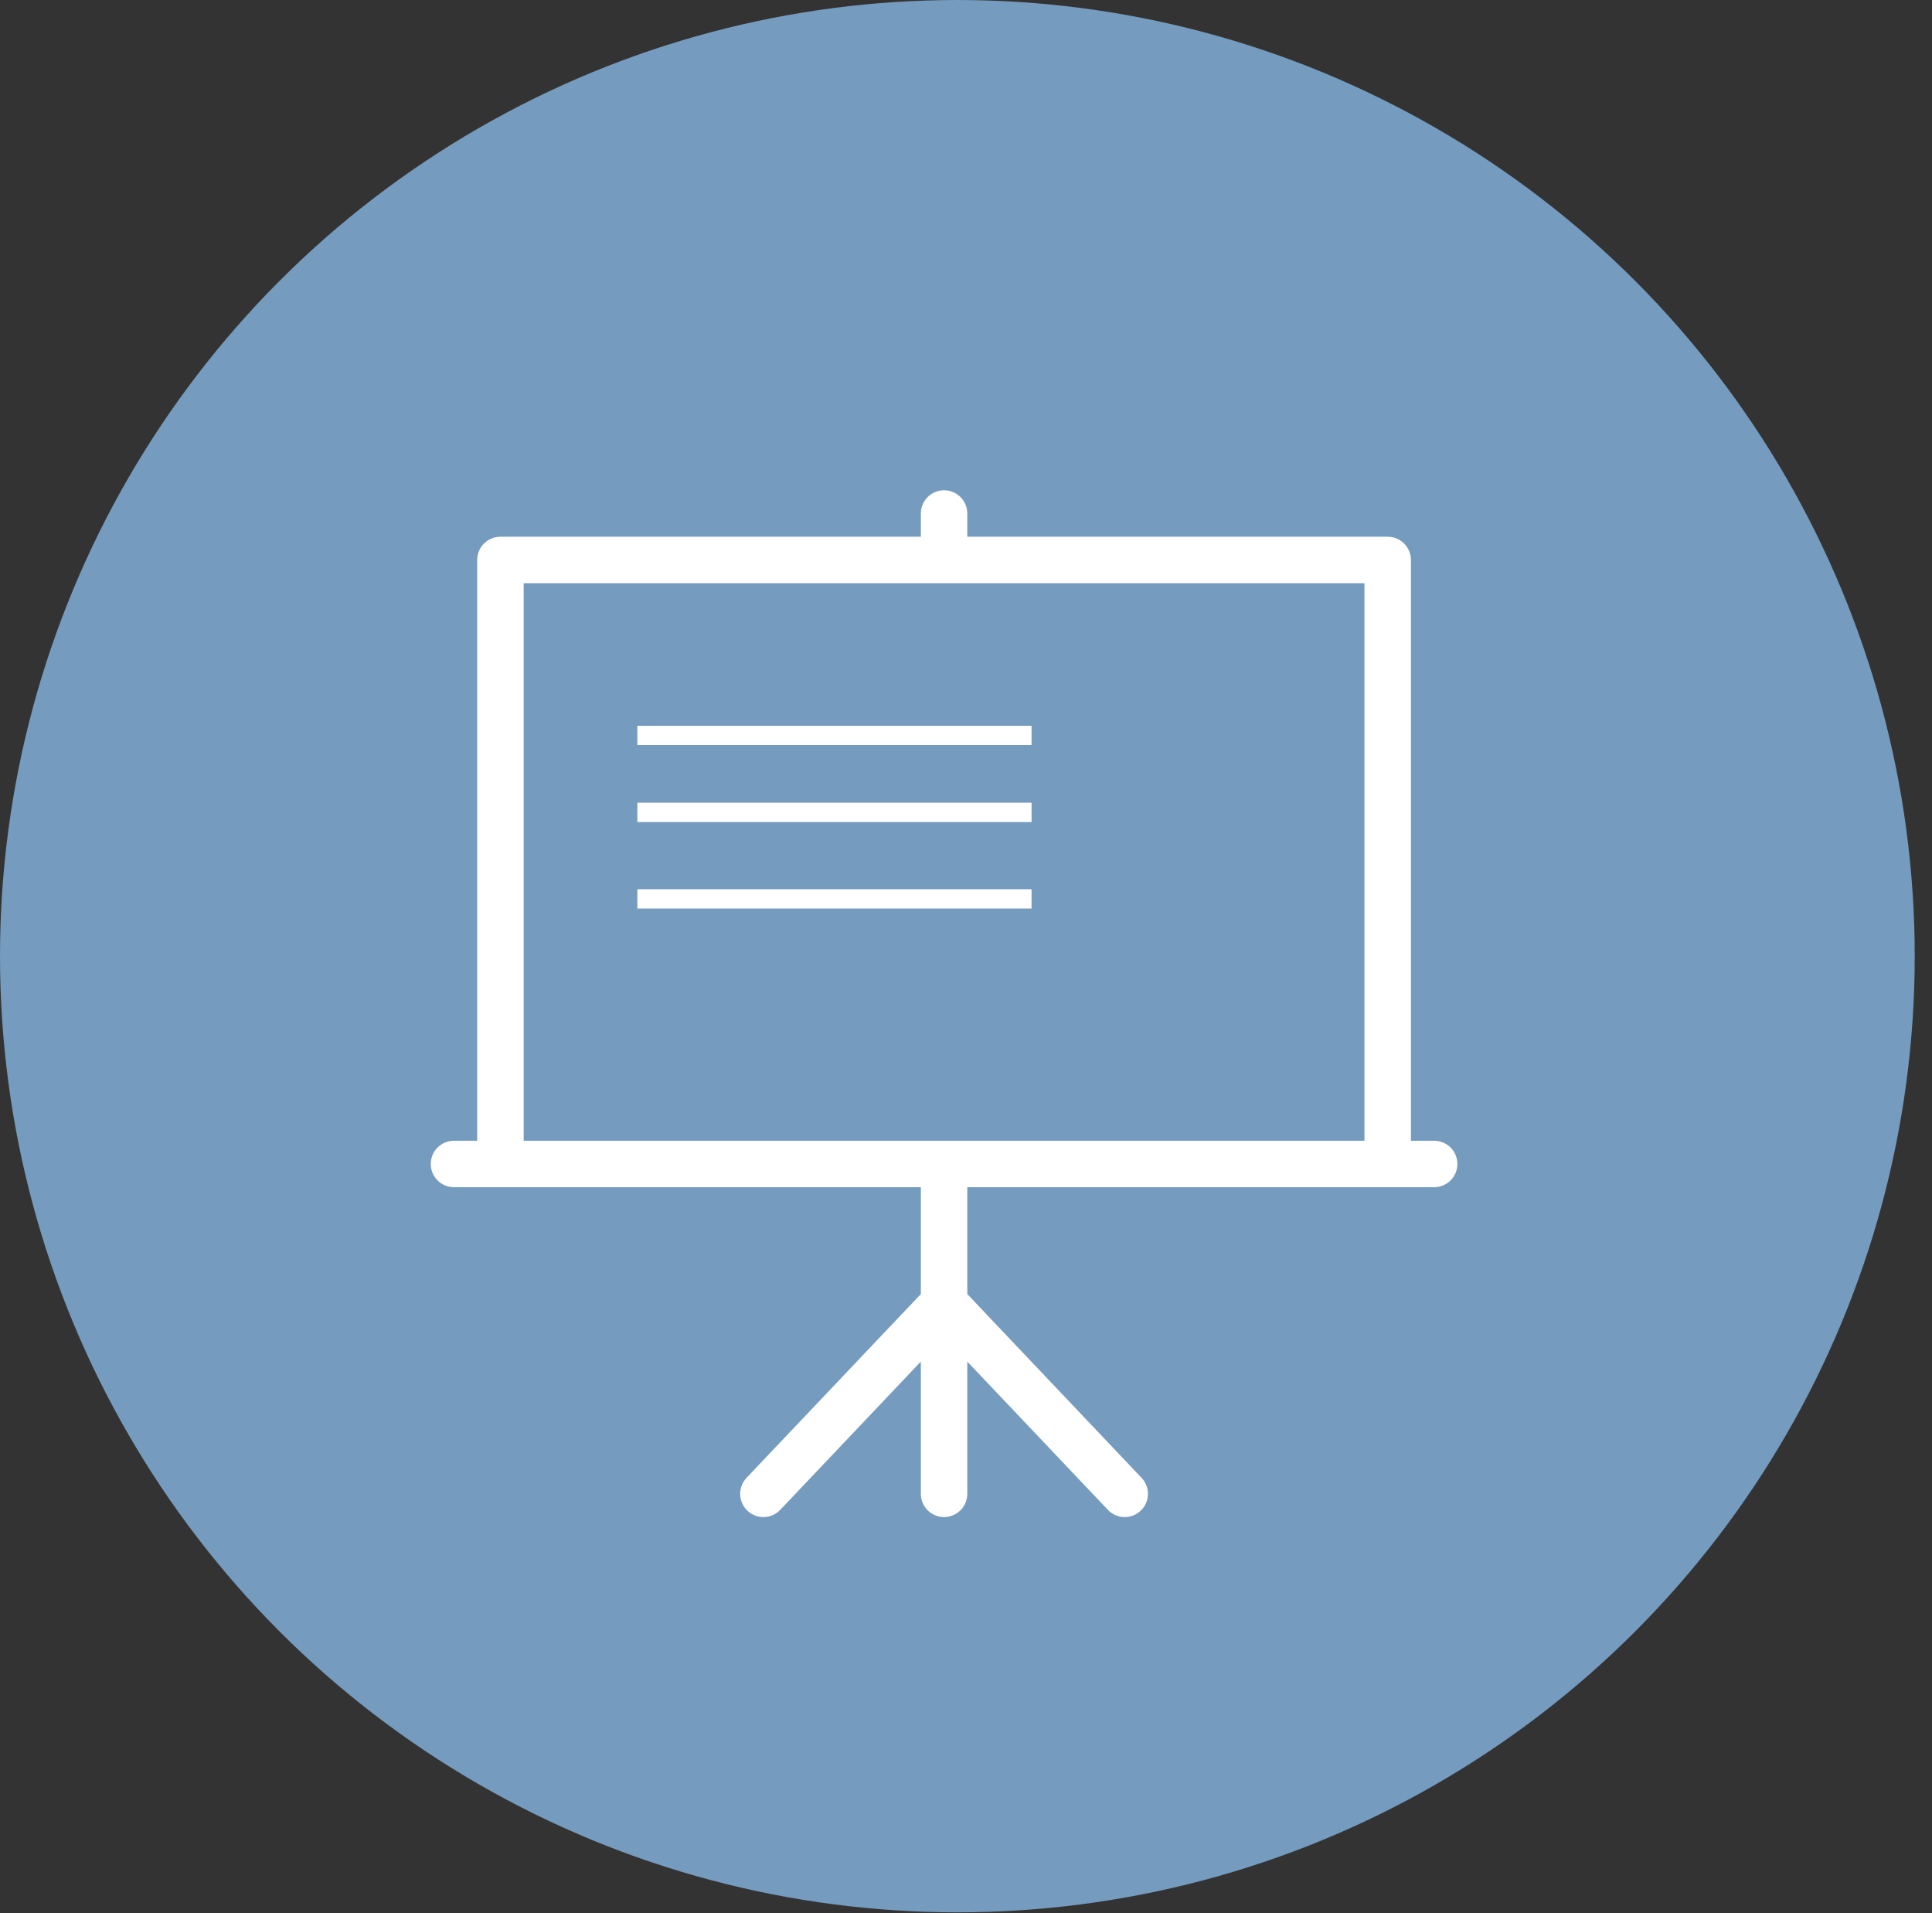 <?xml version="1.0" encoding="UTF-8"?>
<svg width="100px" height="99px" viewBox="0 0 100 99" version="1.1" xmlns="http://www.w3.org/2000/svg" xmlns:xlink="http://www.w3.org/1999/xlink">
    <rect x="0" y="0" width="100" height="99" fill="#333333" stroke="none"/>
    <!-- Generator: Sketch 52.1 (67048) - http://www.bohemiancoding.com/sketch -->
    <title>Trainings icon</title>
    <desc>Created with Sketch.</desc>
    <g id="About" stroke="none" stroke-width="1" fill="none" fill-rule="evenodd">
        <g id="About-Desktop-HD" transform="translate(-1166, -1444)">
            <g id="WHAT-DO-I-DO" transform="translate(0, 860)">
                <g id="Trainings" transform="translate(1059, 584)">
                    <g id="Trainings-icon" transform="translate(107, 0)">
                        <ellipse id="Oval" fill="#759BBE" cx="49.553" cy="49.483" rx="49.553" ry="49.483"></ellipse>
                        <g transform="translate(22.296, 25.373)">
                            <path d="M51.935,33.661 L50.733,33.661 L50.733,3.607 C50.733,2.943 50.195,2.404 49.531,2.404 L27.771,2.404 L27.771,1.202 C27.771,0.538 27.233,0 26.569,0 C25.905,0 25.366,0.538 25.366,1.202 L25.366,2.404 L3.607,2.404 C2.943,2.404 2.404,2.943 2.404,3.607 L2.404,33.661 L1.202,33.661 C0.538,33.661 0,34.2 0,34.864 C0,35.528 0.538,36.066 1.202,36.066 L25.366,36.066 L25.366,41.597 L16.345,51.107 C15.889,51.589 15.908,52.35 16.39,52.807 C16.872,53.264 17.633,53.244 18.09,52.762 L25.366,45.091 L25.366,51.935 C25.366,52.599 25.905,53.137 26.569,53.137 C27.233,53.137 27.771,52.599 27.771,51.935 L27.771,45.091 L35.047,52.762 C35.283,53.012 35.601,53.137 35.92,53.137 C36.217,53.137 36.514,53.027 36.747,52.807 C37.229,52.35 37.249,51.589 36.791,51.107 L27.771,41.597 L27.771,36.066 L51.935,36.066 C52.599,36.066 53.137,35.528 53.137,34.864 C53.137,34.2 52.599,33.661 51.935,33.661 Z M4.809,33.661 L48.329,33.661 L48.329,4.809 L4.809,4.809 L4.809,33.661 Z" id="projector-screen" fill="#FFFFFF"></path>
                            <path d="M11.194,12.687 L30.597,12.687" id="Line-4" stroke="#FFFFFF" stroke-linecap="square"></path>
                            <path d="M11.194,16.668 L30.597,16.668" id="Line-4-Copy" stroke="#FFFFFF" stroke-linecap="square"></path>
                            <path d="M11.194,21.146 L30.597,21.146" id="Line-4-Copy-2" stroke="#FFFFFF" stroke-linecap="square"></path>
                        </g>
                    </g>
                </g>
            </g>
        </g>
    </g>
</svg>
